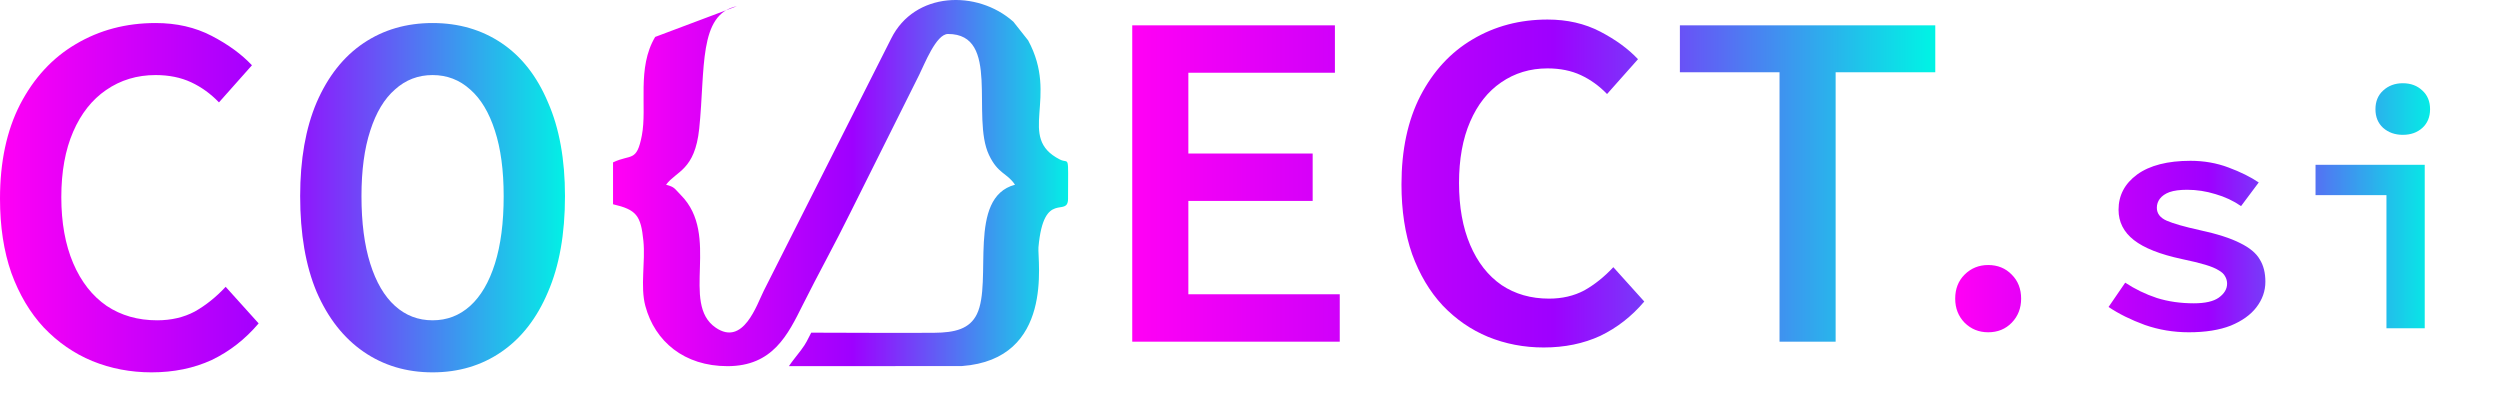 <svg width="198" height="33" viewBox="0 0 198 33" fill="none" xmlns="http://www.w3.org/2000/svg">
<path fill-rule="evenodd" clip-rule="evenodd" d="M48.552 12.861V16.177C50.413 16.611 50.755 17.065 50.957 19.078C51.125 20.744 50.697 22.684 51.111 24.23C51.866 27.046 54.192 29 57.616 29C61.206 29 62.396 26.518 63.585 24.136C64.829 21.648 66.124 19.329 67.347 16.844L72.797 5.933C73.22 5.089 74.141 2.691 75.082 2.691C79.274 2.691 76.892 9.237 78.326 12.269C79.05 13.797 79.748 13.674 80.388 14.63C76.572 15.649 78.63 22.288 77.371 24.878C76.8 26.055 75.635 26.344 73.986 26.357C70.748 26.382 67.49 26.347 64.249 26.347C63.922 26.965 63.881 27.142 63.432 27.741C63.07 28.226 62.782 28.549 62.48 29L76.179 28.992C83.529 28.454 82.153 20.634 82.246 19.585C82.655 14.931 84.589 17.307 84.589 15.735C84.589 12.013 84.716 13.027 83.936 12.629C80.499 10.878 83.899 7.751 81.428 3.199L80.256 1.717C77.387 -0.827 72.433 -0.675 70.581 3.054L60.49 23.031C59.927 24.158 58.87 27.437 56.692 25.956C53.858 24.028 57.094 18.641 53.923 15.449C53.41 14.932 53.456 14.817 52.753 14.63C53.553 13.537 55.033 13.512 55.379 10.181C55.867 5.47 55.301 1.122 58.362 0.491L51.89 2.924C50.42 5.382 51.267 8.464 50.836 10.723C50.424 12.876 49.978 12.176 48.552 12.861H48.552Z" fill="url(#paint0_linear_124_113)"/>
<path d="M11.997 29.49C10.337 29.49 8.773 29.19 7.304 28.592C5.862 27.994 4.584 27.109 3.468 25.94C2.38 24.77 1.523 23.328 0.898 21.614C0.299 19.9 0 17.942 0 15.738C0 12.828 0.53 10.338 1.591 8.271C2.68 6.176 4.149 4.585 5.998 3.497C7.875 2.381 9.984 1.824 12.323 1.824C13.982 1.824 15.465 2.164 16.771 2.844C18.077 3.524 19.138 4.299 19.954 5.17L17.342 8.108C16.689 7.428 15.955 6.897 15.139 6.516C14.323 6.136 13.384 5.945 12.323 5.945C10.854 5.945 9.548 6.34 8.406 7.128C7.291 7.89 6.42 8.992 5.794 10.434C5.169 11.875 4.856 13.603 4.856 15.616C4.856 17.629 5.169 19.37 5.794 20.839C6.42 22.308 7.304 23.437 8.447 24.226C9.589 24.988 10.922 25.368 12.446 25.368C13.561 25.368 14.554 25.137 15.424 24.675C16.295 24.185 17.111 23.532 17.873 22.716L20.484 25.613C19.423 26.864 18.186 27.83 16.771 28.51C15.356 29.163 13.765 29.49 11.997 29.49Z" fill="url(#paint1_linear_124_113)"/>
<path d="M34.26 29.49C32.193 29.49 30.37 28.946 28.793 27.857C27.215 26.769 25.977 25.192 25.079 23.124C24.209 21.057 23.773 18.527 23.773 15.534C23.773 12.623 24.209 10.148 25.079 8.108C25.977 6.04 27.215 4.476 28.793 3.415C30.37 2.354 32.193 1.824 34.26 1.824C36.328 1.824 38.15 2.354 39.728 3.415C41.306 4.476 42.53 6.04 43.401 8.108C44.298 10.148 44.747 12.623 44.747 15.534C44.747 18.527 44.298 21.057 43.401 23.124C42.53 25.192 41.306 26.769 39.728 27.857C38.15 28.946 36.328 29.49 34.26 29.49ZM34.26 25.368C35.403 25.368 36.396 24.988 37.239 24.226C38.082 23.464 38.735 22.349 39.198 20.88C39.66 19.411 39.891 17.629 39.891 15.534C39.891 13.494 39.66 11.767 39.198 10.352C38.735 8.91 38.082 7.822 37.239 7.088C36.396 6.326 35.403 5.945 34.26 5.945C33.118 5.945 32.125 6.326 31.282 7.088C30.438 7.822 29.785 8.91 29.323 10.352C28.86 11.767 28.629 13.494 28.629 15.534C28.629 17.629 28.86 19.411 29.323 20.88C29.785 22.349 30.438 23.464 31.282 24.226C32.125 24.988 33.118 25.368 34.26 25.368Z" fill="url(#paint2_linear_124_113)"/>
<path d="M89.674 27.061V2.007H105.725V5.761H94.118V12.159H103.963V15.913H94.118V23.306H106.108V27.061H89.674Z" fill="url(#paint3_linear_124_113)"/>
<path d="M122.259 27.52C120.701 27.52 119.233 27.239 117.854 26.677C116.5 26.116 115.3 25.286 114.253 24.188C113.231 23.089 112.427 21.736 111.84 20.127C111.278 18.518 110.997 16.679 110.997 14.611C110.997 11.878 111.495 9.541 112.491 7.6C113.512 5.634 114.891 4.14 116.628 3.118C118.39 2.071 120.369 1.548 122.566 1.548C124.124 1.548 125.515 1.867 126.741 2.505C127.967 3.144 128.963 3.872 129.729 4.689L127.278 7.447C126.665 6.809 125.975 6.311 125.209 5.953C124.443 5.595 123.562 5.417 122.566 5.417C121.187 5.417 119.961 5.787 118.888 6.528C117.841 7.243 117.024 8.277 116.437 9.631C115.849 10.984 115.555 12.606 115.555 14.496C115.555 16.386 115.849 18.02 116.437 19.399C117.024 20.778 117.854 21.838 118.927 22.579C119.999 23.294 121.251 23.651 122.681 23.651C123.728 23.651 124.66 23.434 125.477 23C126.294 22.54 127.061 21.927 127.776 21.161L130.227 23.881C129.231 25.056 128.069 25.962 126.741 26.601C125.413 27.214 123.919 27.52 122.259 27.52Z" fill="url(#paint4_linear_124_113)"/>
<path d="M140.939 27.061V5.723H133.047V2.007H153.274V5.723H145.382V27.061H140.939Z" fill="url(#paint5_linear_124_113)"/>
<path d="M157.463 26.316C156.724 26.316 156.1 26.061 155.59 25.552C155.098 25.042 154.852 24.409 154.852 23.653C154.852 22.88 155.098 22.247 155.59 21.755C156.1 21.245 156.724 20.99 157.463 20.99C158.219 20.99 158.843 21.245 159.335 21.755C159.827 22.247 160.073 22.88 160.073 23.653C160.073 24.409 159.827 25.042 159.335 25.552C158.843 26.061 158.219 26.316 157.463 26.316ZM173.353 26.316C172.14 26.316 170.98 26.123 169.872 25.736C168.765 25.332 167.807 24.857 166.998 24.312L168.317 22.387C169.09 22.897 169.925 23.302 170.822 23.6C171.718 23.882 172.694 24.022 173.749 24.022C174.645 24.022 175.305 23.873 175.727 23.574C176.166 23.258 176.386 22.888 176.386 22.466C176.386 22.256 176.333 22.062 176.228 21.886C176.14 21.71 175.973 21.552 175.727 21.412C175.48 21.253 175.12 21.104 174.645 20.963C174.171 20.823 173.555 20.673 172.8 20.515C171.077 20.146 169.811 19.645 169.002 19.012C168.194 18.379 167.789 17.579 167.789 16.612C167.789 15.47 168.282 14.538 169.266 13.817C170.268 13.096 171.674 12.736 173.485 12.736C174.557 12.736 175.56 12.912 176.491 13.263C177.441 13.615 178.24 14.011 178.891 14.45L177.493 16.322C176.878 15.9 176.201 15.584 175.463 15.373C174.724 15.145 173.977 15.03 173.221 15.03C172.641 15.03 172.175 15.092 171.824 15.215C171.49 15.338 171.235 15.514 171.059 15.742C170.901 15.953 170.822 16.191 170.822 16.454C170.822 16.911 171.085 17.254 171.613 17.483C172.14 17.711 173.002 17.957 174.197 18.221C175.586 18.52 176.658 18.863 177.414 19.249C178.17 19.619 178.689 20.049 178.97 20.541C179.269 21.016 179.418 21.605 179.418 22.308C179.418 23.047 179.181 23.723 178.706 24.339C178.249 24.936 177.572 25.42 176.676 25.789C175.779 26.141 174.672 26.316 173.353 26.316ZM189.007 26V15.452H183.39V13.053H192.039V26H189.007ZM190.299 10.679C189.683 10.679 189.165 10.495 188.743 10.126C188.339 9.756 188.136 9.264 188.136 8.649C188.136 8.033 188.339 7.541 188.743 7.172C189.165 6.785 189.683 6.592 190.299 6.592C190.932 6.592 191.45 6.785 191.854 7.172C192.259 7.541 192.461 8.033 192.461 8.649C192.461 9.264 192.259 9.756 191.854 10.126C191.45 10.495 190.932 10.679 190.299 10.679Z" fill="url(#paint6_linear_124_113)"/>
<defs>
<linearGradient id="paint0_linear_124_113" x1="49" y1="15" x2="85" y2="15" gradientUnits="userSpaceOnUse">
<stop stop-color="#FF00F5"/>
<stop offset="0.514" stop-color="#9E00FF"/>
<stop offset="1" stop-color="#00F3E5"/>
</linearGradient>
<linearGradient id="paint1_linear_124_113" x1="0" y1="16" x2="45" y2="16" gradientUnits="userSpaceOnUse">
<stop stop-color="#FF00F5"/>
<stop offset="0.482" stop-color="#9E00FF"/>
<stop offset="1" stop-color="#00F3E5"/>
</linearGradient>
<linearGradient id="paint2_linear_124_113" x1="0" y1="16" x2="45" y2="16" gradientUnits="userSpaceOnUse">
<stop stop-color="#FF00F5"/>
<stop offset="0.482" stop-color="#9E00FF"/>
<stop offset="1" stop-color="#00F3E5"/>
</linearGradient>
<linearGradient id="paint3_linear_124_113" x1="90" y1="15" x2="153" y2="15" gradientUnits="userSpaceOnUse">
<stop stop-color="#FF00F5"/>
<stop offset="0.524" stop-color="#9E00FF"/>
<stop offset="1" stop-color="#00F3E5"/>
</linearGradient>
<linearGradient id="paint4_linear_124_113" x1="90" y1="15" x2="153" y2="15" gradientUnits="userSpaceOnUse">
<stop stop-color="#FF00F5"/>
<stop offset="0.524" stop-color="#9E00FF"/>
<stop offset="1" stop-color="#00F3E5"/>
</linearGradient>
<linearGradient id="paint5_linear_124_113" x1="90" y1="15" x2="153" y2="15" gradientUnits="userSpaceOnUse">
<stop stop-color="#FF00F5"/>
<stop offset="0.524" stop-color="#9E00FF"/>
<stop offset="1" stop-color="#00F3E5"/>
</linearGradient>
<linearGradient id="paint6_linear_124_113" x1="155" y1="17" x2="193" y2="17" gradientUnits="userSpaceOnUse">
<stop stop-color="#FF00F5"/>
<stop offset="0.524" stop-color="#9E00FF"/>
<stop offset="1" stop-color="#00F3E5"/>
</linearGradient>
</defs>
</svg>
